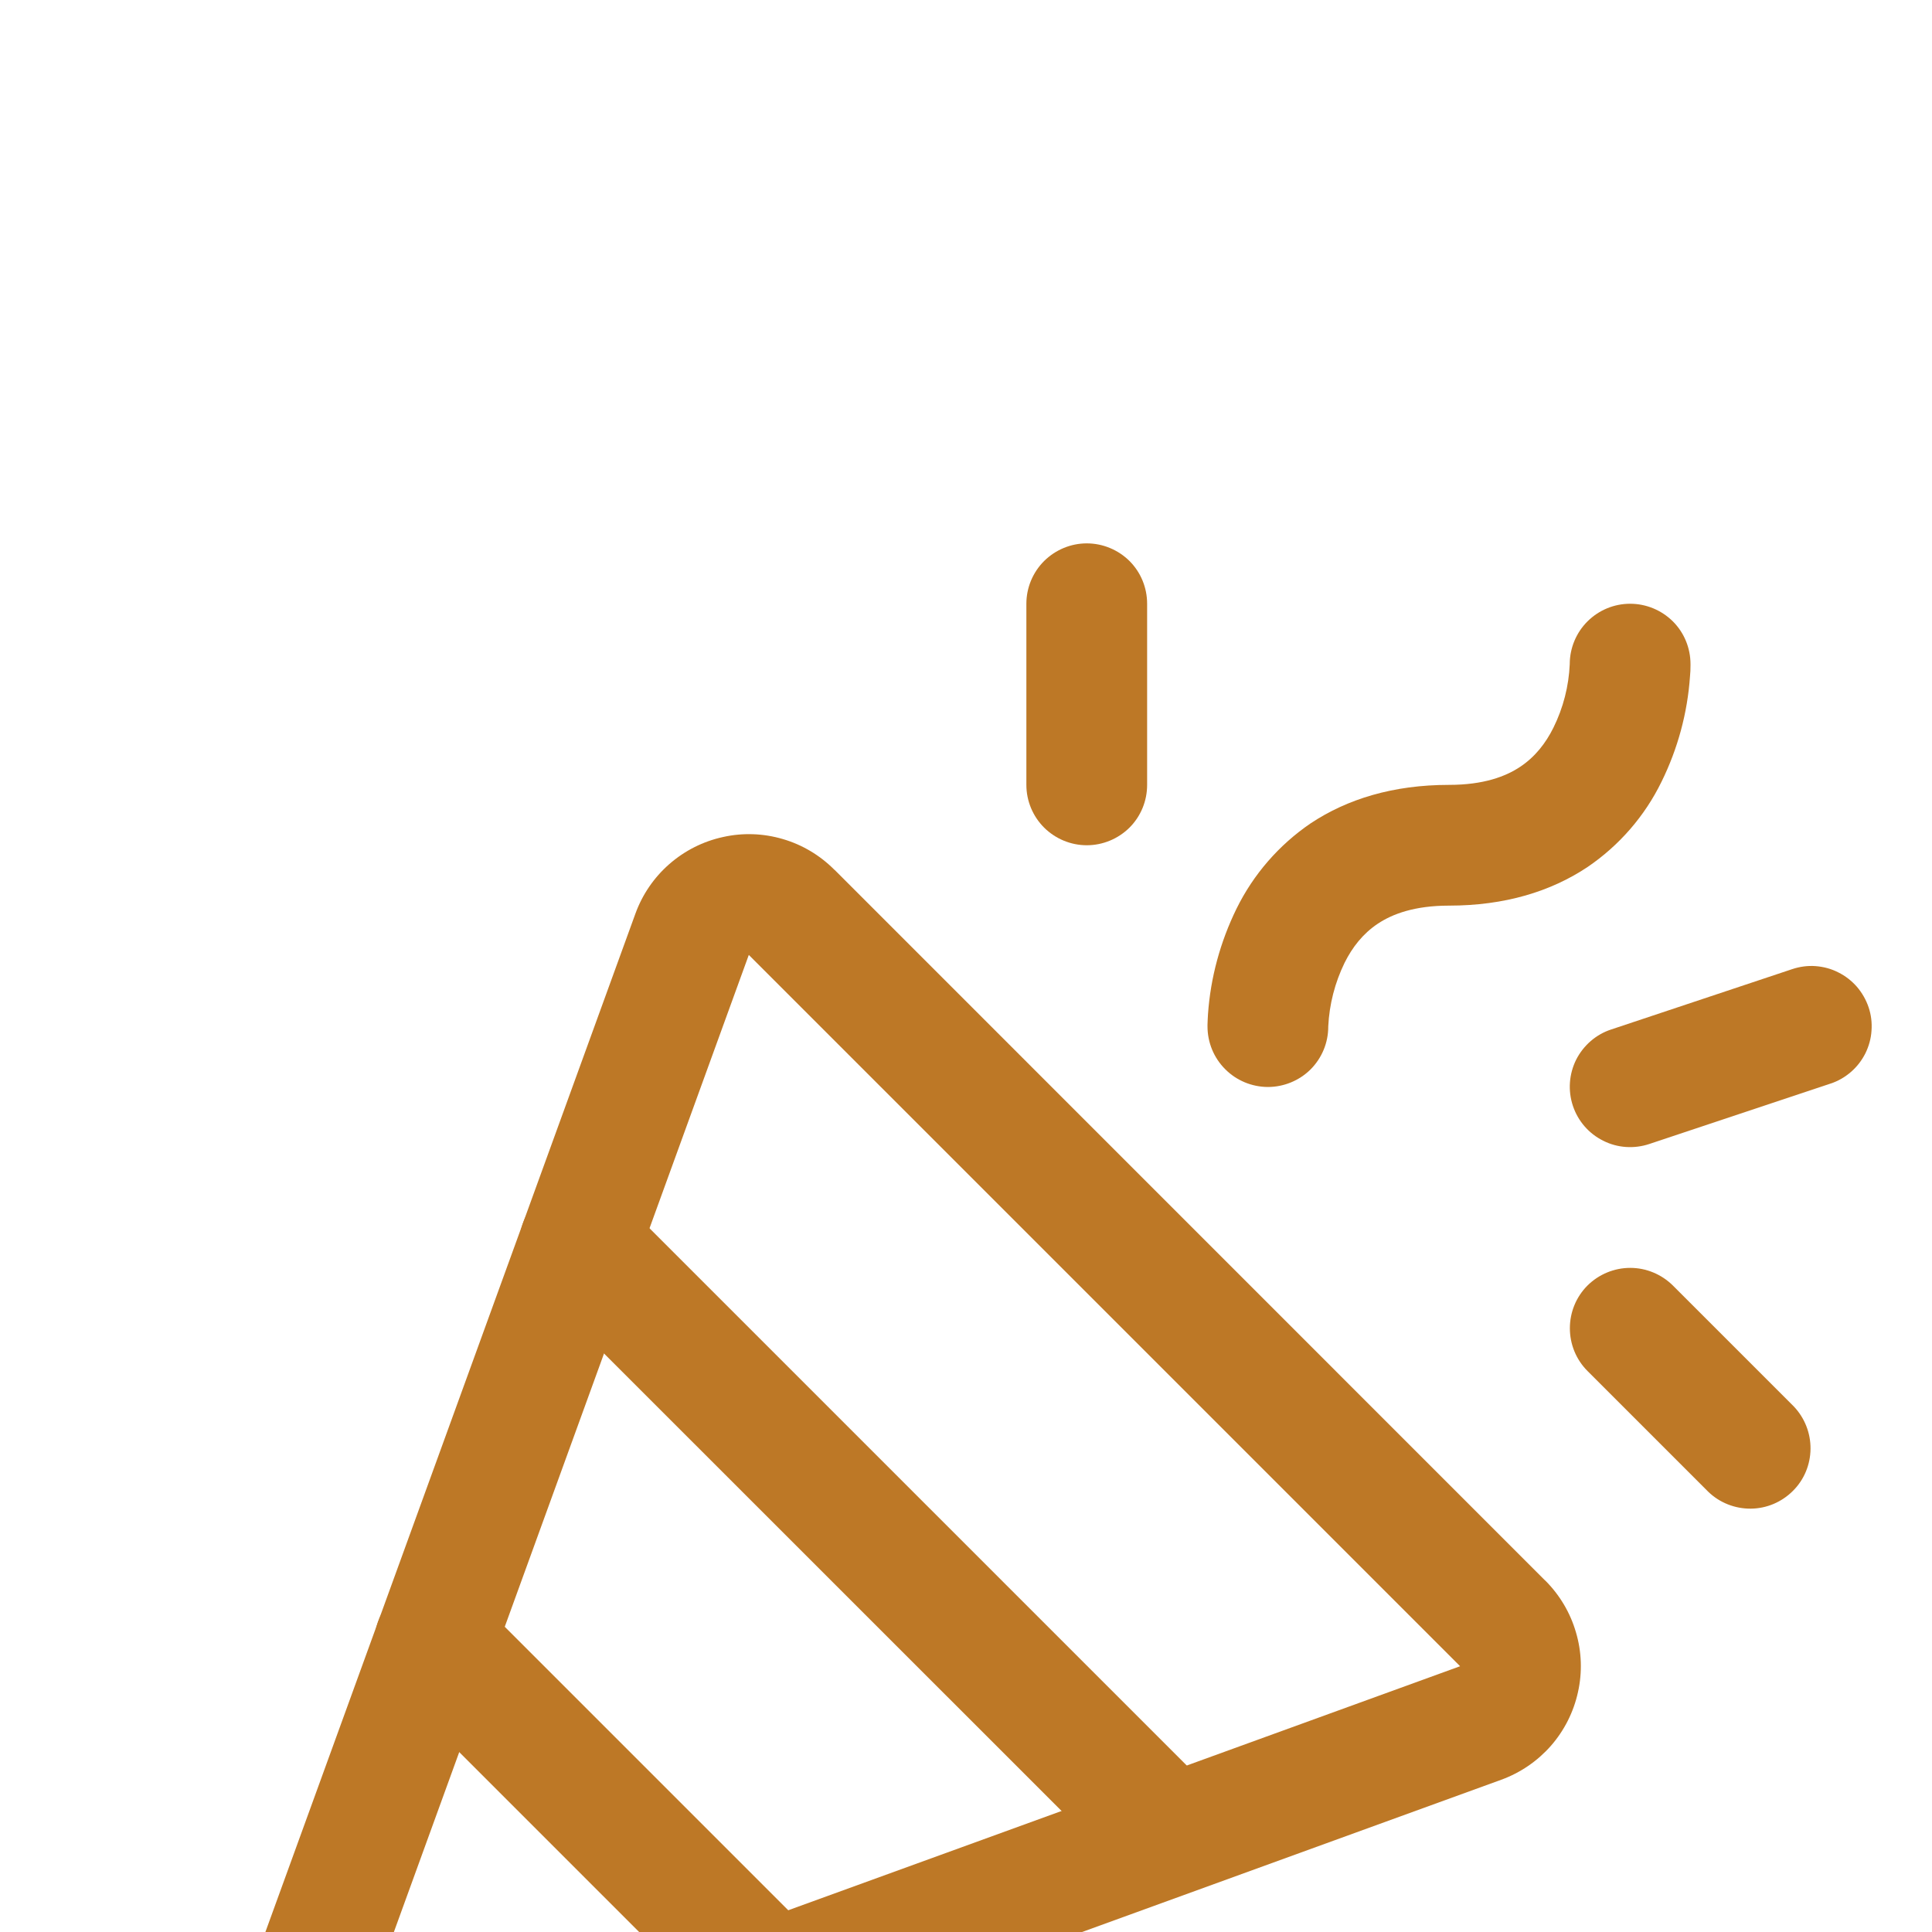 <svg width="16" height="16" viewBox="0 0 16 16" fill="none" xmlns="http://www.w3.org/2000/svg">
<g clip-path="url(#clip0_954_216)">
<g filter="url(#filter0_d_954_216)">
<path fill-rule="evenodd" clip-rule="evenodd" d="M5.987 2.932C6.151 2.895 6.322 2.901 6.484 2.949C6.645 2.996 6.792 3.084 6.911 3.204L6.912 3.204L12.796 9.089L12.797 9.089C12.916 9.208 13.004 9.355 13.051 9.517C13.099 9.678 13.105 9.849 13.068 10.014C13.032 10.178 12.955 10.331 12.844 10.458C12.733 10.584 12.592 10.681 12.433 10.739L3.18 14.1C3.002 14.167 2.807 14.181 2.621 14.141C2.434 14.101 2.263 14.007 2.128 13.872C1.993 13.737 1.9 13.566 1.859 13.38C1.819 13.193 1.833 12.999 1.9 12.82L5.262 3.567C5.319 3.409 5.416 3.267 5.543 3.156C5.67 3.045 5.822 2.968 5.987 2.932ZM2.369 12.993L2.836 13.172C2.837 13.171 2.837 13.17 2.836 13.169C2.836 13.168 2.836 13.166 2.835 13.165C2.834 13.165 2.833 13.164 2.831 13.164H2.828L2.833 13.162L2.369 12.993ZM2.841 13.159L12.092 9.799L12.09 9.797L6.203 3.91L6.201 3.909L2.841 13.159ZM13.5 1C13.633 1 13.76 1.053 13.854 1.146C13.948 1.24 14 1.367 14 1.5V1.512C14 1.542 13.999 1.571 13.996 1.6C13.975 1.904 13.895 2.2 13.76 2.474C13.621 2.759 13.409 3.003 13.145 3.182C12.842 3.383 12.462 3.5 12 3.5C11.713 3.5 11.53 3.57 11.41 3.65C11.287 3.732 11.199 3.845 11.135 3.974C11.055 4.138 11.009 4.317 11 4.5V4.503C11 4.636 10.947 4.763 10.853 4.857C10.759 4.95 10.631 5.002 10.499 5.002C10.366 5.001 10.239 4.948 10.146 4.854C10.052 4.76 10 4.633 10 4.5H10.5L10 4.5V4.487C10.001 4.458 10.002 4.429 10.004 4.4C10.025 4.096 10.106 3.8 10.24 3.526C10.38 3.241 10.592 2.997 10.855 2.818C11.158 2.617 11.538 2.5 12 2.5C12.288 2.5 12.47 2.43 12.59 2.35C12.713 2.268 12.801 2.155 12.865 2.026C12.946 1.862 12.992 1.683 13 1.5V1.496C13.001 1.365 13.054 1.238 13.148 1.145C13.242 1.052 13.368 1 13.5 1Z" fill="#BD7826"/>
<path fill-rule="evenodd" clip-rule="evenodd" d="M3.247 9.246C3.341 9.153 3.468 9.1 3.6 9.1C3.733 9.1 3.86 9.153 3.954 9.246L6.754 12.046C6.845 12.141 6.895 12.267 6.894 12.398C6.893 12.529 6.841 12.655 6.748 12.747C6.655 12.84 6.53 12.893 6.399 12.894C6.268 12.895 6.141 12.845 6.047 12.754L3.247 9.954C3.153 9.86 3.101 9.733 3.101 9.6C3.101 9.467 3.153 9.34 3.247 9.246ZM9 0.5C9.133 0.5 9.26 0.553 9.354 0.646C9.448 0.74 9.5 0.867 9.5 1V2.5C9.5 2.633 9.448 2.76 9.354 2.854C9.26 2.947 9.133 3 9 3C8.868 3 8.741 2.947 8.647 2.854C8.553 2.76 8.5 2.633 8.5 2.5V1C8.5 0.867 8.553 0.74 8.647 0.646C8.741 0.553 8.868 0.5 9 0.5ZM13.147 6.646C13.241 6.553 13.368 6.5 13.501 6.5C13.633 6.5 13.76 6.553 13.854 6.646L14.854 7.646C14.945 7.741 14.995 7.867 14.994 7.998C14.993 8.129 14.941 8.255 14.848 8.347C14.755 8.44 14.63 8.493 14.499 8.494C14.368 8.495 14.241 8.445 14.147 8.354L13.147 7.354C13.053 7.26 13.001 7.133 13.001 7C13.001 6.867 13.053 6.74 13.147 6.646ZM15.475 4.342C15.496 4.404 15.504 4.47 15.499 4.536C15.495 4.601 15.477 4.665 15.448 4.724C15.418 4.783 15.378 4.835 15.328 4.878C15.278 4.921 15.221 4.954 15.159 4.974L13.659 5.474C13.533 5.516 13.395 5.507 13.277 5.447C13.158 5.388 13.068 5.284 13.026 5.158C12.984 5.032 12.994 4.895 13.053 4.776C13.113 4.658 13.217 4.567 13.342 4.526L14.842 4.026C14.905 4.005 14.971 3.996 15.036 4.001C15.102 4.006 15.166 4.023 15.224 4.053C15.283 4.082 15.335 4.123 15.378 4.172C15.421 4.222 15.454 4.28 15.475 4.342ZM4.447 5.947C4.541 5.853 4.668 5.8 4.8 5.8C4.933 5.8 5.06 5.853 5.154 5.947L10.054 10.847C10.145 10.941 10.195 11.067 10.194 11.198C10.193 11.329 10.141 11.455 10.048 11.547C9.955 11.64 9.83 11.693 9.699 11.694C9.568 11.695 9.441 11.645 9.347 11.553L4.447 6.654C4.353 6.56 4.301 6.433 4.301 6.3C4.301 6.167 4.353 6.04 4.447 5.947Z" fill="#BD7826"/>
</g>
</g>
<defs>
<filter id="filter0_d_954_216" x="-2.163" y="0.5" width="21.664" height="21.664" filterUnits="userSpaceOnUse" color-interpolation-filters="sRGB">
<feFlood flood-opacity="0" result="BackgroundImageFix"/>
<feColorMatrix in="SourceAlpha" type="matrix" values="0 0 0 0 0 0 0 0 0 0 0 0 0 0 0 0 0 0 127 0" result="hardAlpha"/>
<feOffset dy="4"/>
<feGaussianBlur stdDeviation="2"/>
<feComposite in2="hardAlpha" operator="out"/>
<feColorMatrix type="matrix" values="0 0 0 0 0 0 0 0 0 0 0 0 0 0 0 0 0 0 0.25 0"/>
<feBlend mode="normal" in2="BackgroundImageFix" result="effect1_dropShadow_954_216"/>
<feBlend mode="normal" in="SourceGraphic" in2="effect1_dropShadow_954_216" result="shape"/>
</filter>
<clipPath id="clip0_954_216">
<rect width="16" height="16" fill="white"/>
</clipPath>
</defs>
</svg>
